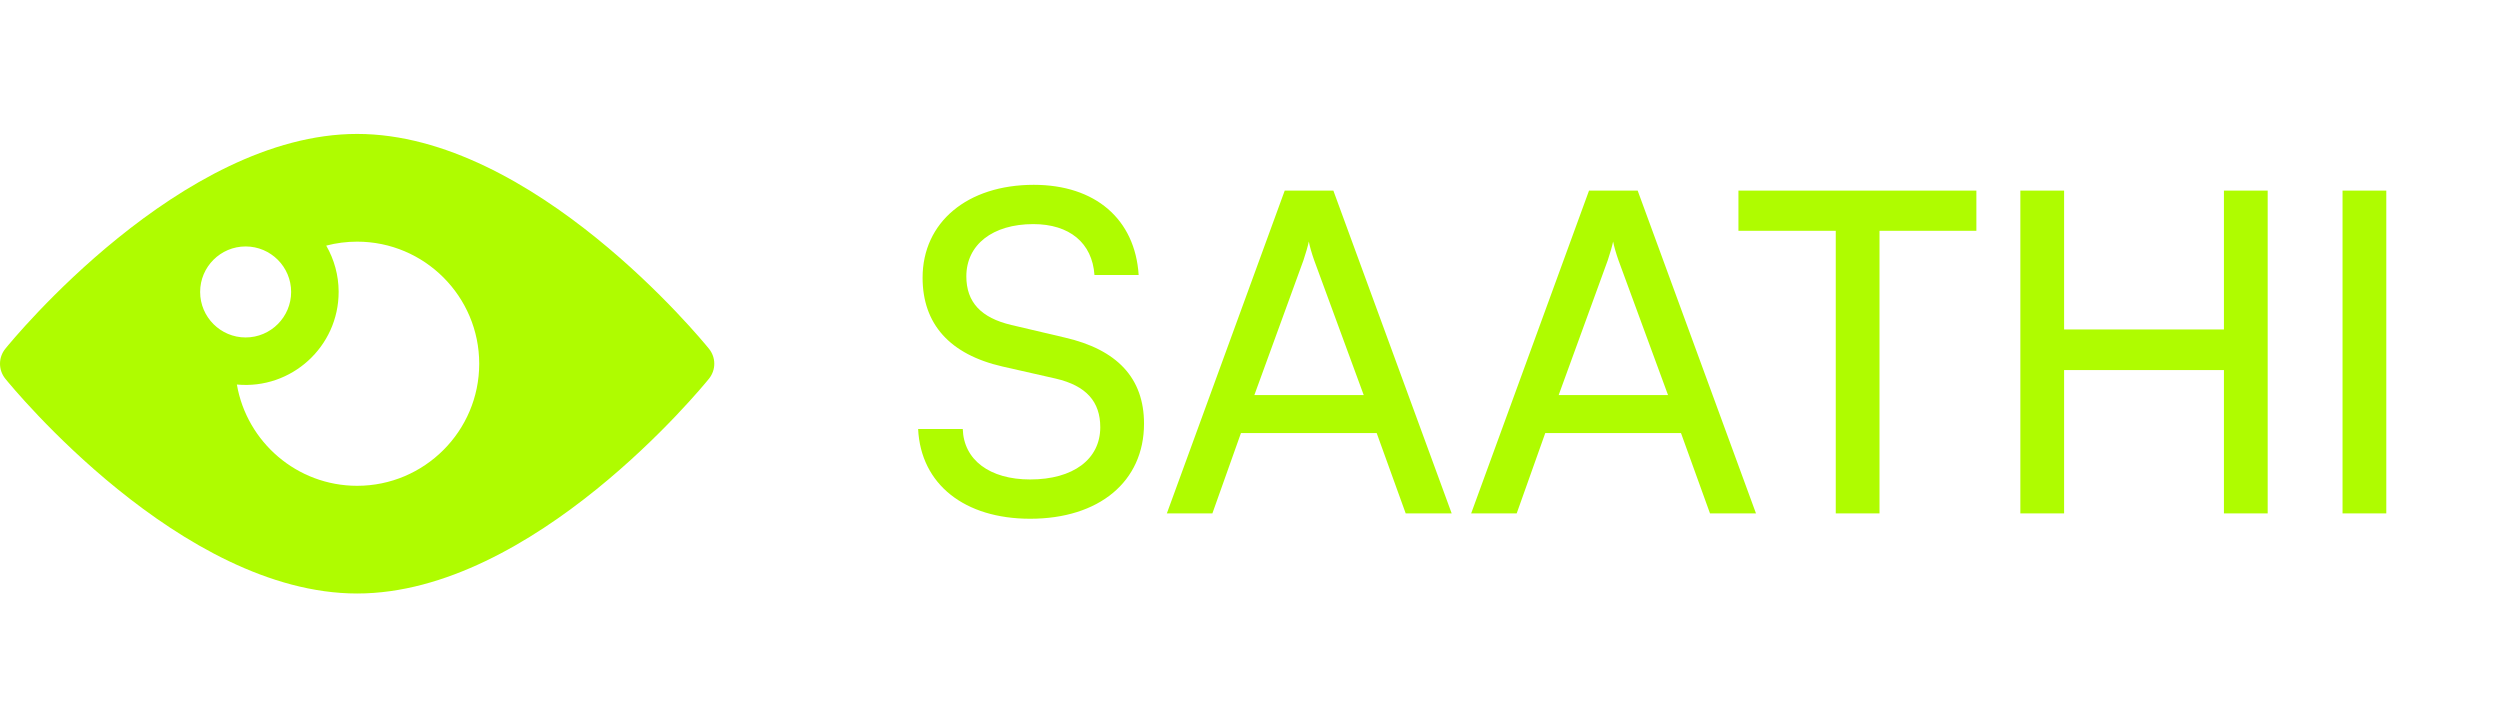 <svg width="112" height="32" viewBox="0 0 112 32" fill="none" xmlns="http://www.w3.org/2000/svg">
<g clip-path="url(#clip0_128_89)">
<path d="M31.763 15.626C31.445 15.232 23.882 6 16 6C8.118 6 0.555 15.232 0.237 15.626C0.084 15.815 0 16.051 0 16.295C0 16.539 0.084 16.775 0.237 16.965C0.555 17.358 8.118 26.589 16 26.589C23.882 26.589 31.445 17.358 31.763 16.965C31.916 16.775 32 16.539 32 16.295C32 16.051 31.916 15.815 31.763 15.626ZM8.966 13.079C8.966 11.955 9.88 11.041 11.004 11.041C12.128 11.041 13.043 11.955 13.043 13.079C13.043 14.203 12.128 15.118 11.004 15.118C9.88 15.118 8.966 14.203 8.966 13.079ZM16 21.764C13.302 21.764 11.056 19.8 10.612 17.227C13.055 17.457 15.171 15.53 15.171 13.079C15.171 13.072 15.171 13.066 15.171 13.059C15.168 12.337 14.976 11.629 14.615 11.004C15.067 10.885 15.533 10.826 16 10.826C19.016 10.826 21.469 13.279 21.469 16.295C21.469 19.311 19.016 21.764 16 21.764Z" fill="#AFFC00"/>
</g>
<path d="M41.332 12.44C41.332 9.96 43.332 8.28 46.312 8.28C49.072 8.28 50.852 9.82 51.012 12.32H49.032C48.932 10.88 47.912 10.04 46.292 10.04C44.472 10.04 43.292 10.96 43.292 12.38C43.292 13.54 43.952 14.24 45.312 14.56L47.692 15.12C50.052 15.66 51.252 16.94 51.252 18.98C51.252 21.58 49.232 23.24 46.152 23.24C43.212 23.24 41.252 21.7 41.132 19.22H43.132C43.172 20.6 44.332 21.48 46.152 21.48C48.072 21.48 49.292 20.58 49.292 19.14C49.292 18 48.672 17.28 47.292 16.96L44.912 16.42C42.552 15.88 41.332 14.52 41.332 12.44ZM54.315 23H52.275L57.555 8.54H59.735L65.035 23H62.975L61.675 19.4H55.595L54.315 23ZM58.395 11.66L56.195 17.7H61.095L58.875 11.66C58.775 11.38 58.675 11.04 58.635 10.82C58.595 11.02 58.495 11.36 58.395 11.66ZM67.948 23H65.908L71.188 8.54H73.368L78.668 23H76.608L75.308 19.4H69.228L67.948 23ZM72.028 11.66L69.828 17.7H74.728L72.508 11.66C72.408 11.38 72.308 11.04 72.268 10.82C72.228 11.02 72.128 11.36 72.028 11.66ZM77.882 10.34V8.54H88.542V10.34H84.202V23H82.242V10.34H77.882ZM92.472 23H90.512V8.54H92.472V14.76H99.632V8.54H101.592V23H99.632V16.58H92.472V23ZM106.906 8.54V23H104.946V8.54H106.906Z" fill="#AFFC00"/>
<defs>
<clipPath id="clip0_128_89">
<rect width="32" height="32" fill="white"/>
</clipPath>
</defs>
</svg>
